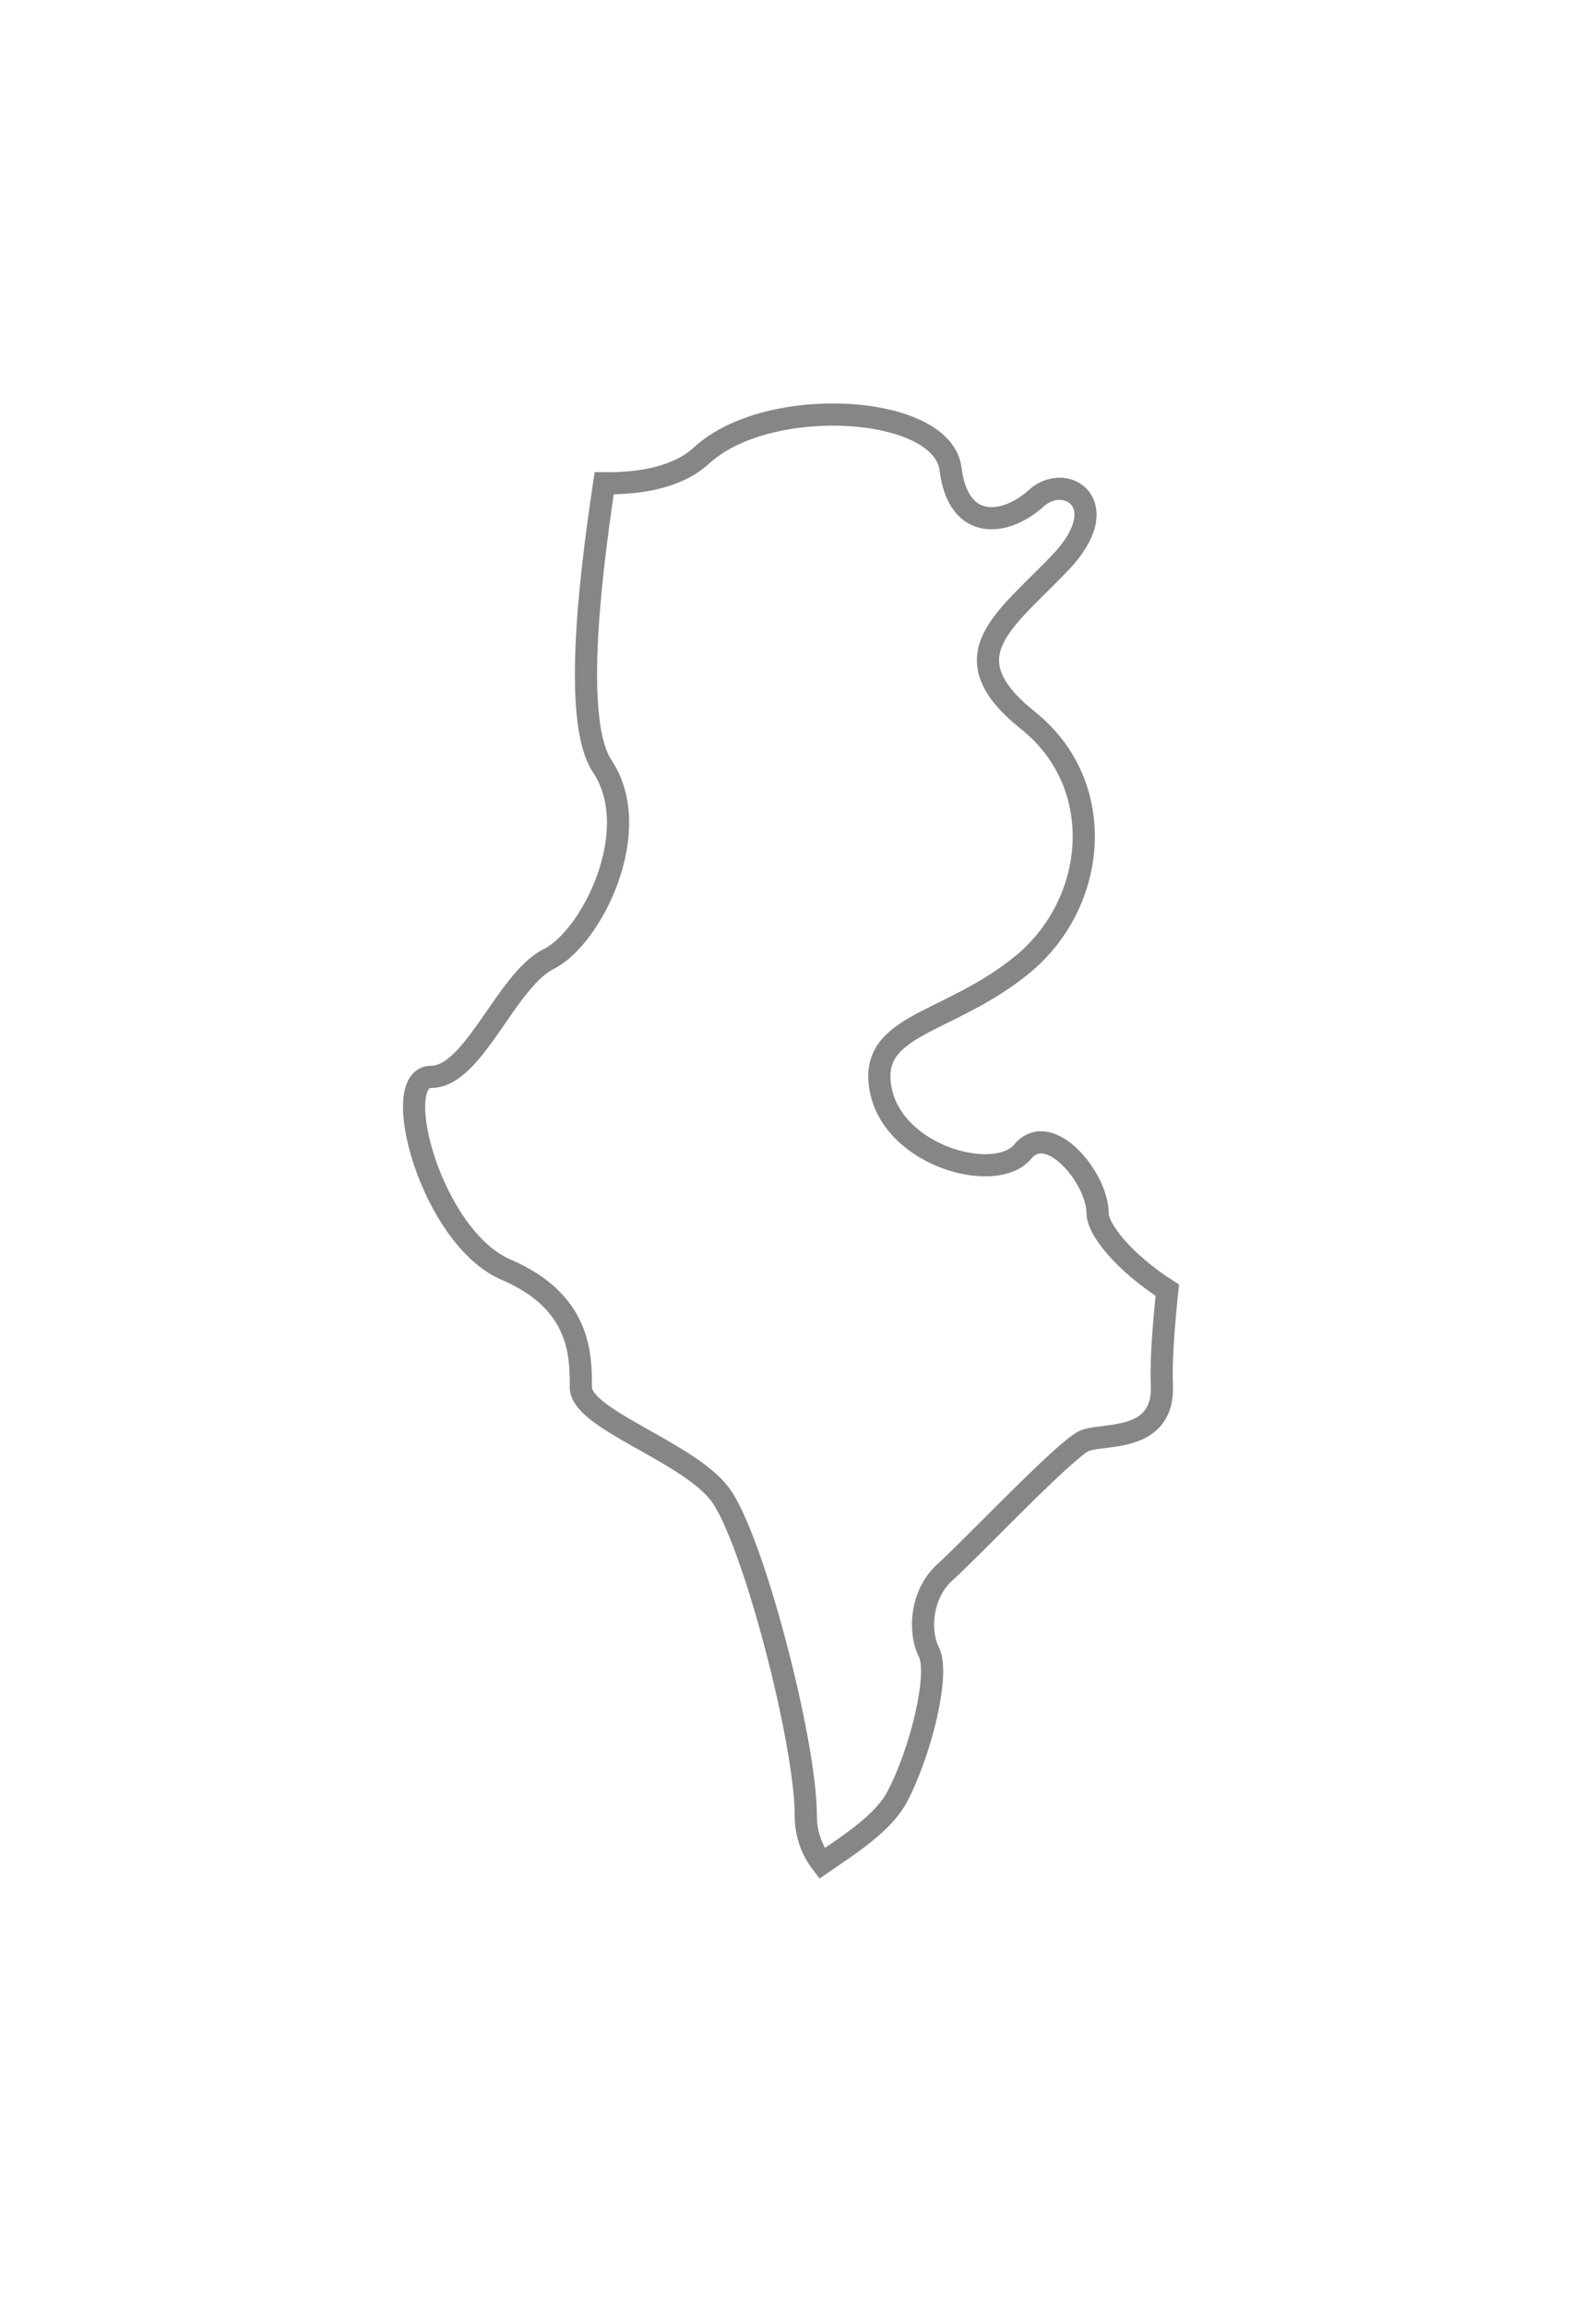 <svg width="18" height="26" viewBox="0 0 18 26" fill="none" xmlns="http://www.w3.org/2000/svg">
<g filter="url(#filter0_d_877_3223)">
<path fill-rule="evenodd" clip-rule="evenodd" d="M6.792 6.635C7.276 7.359 6.673 8.566 6.19 8.807C5.706 9.048 5.345 10.136 4.862 10.136C4.379 10.136 4.862 11.945 5.706 12.308C6.551 12.67 6.551 13.271 6.551 13.635C6.551 13.996 7.761 14.359 8.122 14.842C8.485 15.325 9.088 17.619 9.088 18.463C9.088 18.68 9.161 18.856 9.27 19C9.58 18.788 9.96 18.546 10.117 18.252C10.388 17.739 10.599 16.864 10.477 16.621C10.357 16.381 10.388 15.959 10.66 15.716C10.931 15.476 12.018 14.328 12.23 14.238C12.44 14.147 13.134 14.27 13.104 13.604C13.092 13.339 13.124 12.934 13.165 12.54C12.675 12.226 12.379 11.855 12.379 11.672C12.379 11.281 11.836 10.616 11.534 10.979C11.233 11.342 10.087 11.04 9.934 10.286C9.784 9.531 10.688 9.561 11.534 8.868C12.379 8.172 12.501 6.844 11.595 6.12C10.688 5.395 11.322 5.005 11.957 4.342C12.592 3.677 12.017 3.314 11.686 3.616C11.352 3.918 10.811 4.008 10.72 3.284C10.631 2.56 8.666 2.439 7.912 3.133C7.648 3.375 7.242 3.45 6.814 3.447C6.633 4.648 6.471 6.151 6.792 6.635Z" fill="white"/>
<path fill-rule="evenodd" clip-rule="evenodd" d="M6.792 6.635C7.276 7.359 6.673 8.566 6.19 8.807C5.706 9.048 5.345 10.136 4.862 10.136C4.379 10.136 4.862 11.945 5.706 12.308C6.551 12.67 6.551 13.271 6.551 13.635C6.551 13.996 7.761 14.359 8.122 14.842C8.485 15.325 9.088 17.619 9.088 18.463C9.088 18.68 9.161 18.856 9.27 19C9.58 18.788 9.96 18.546 10.117 18.252C10.388 17.739 10.599 16.864 10.477 16.621C10.357 16.381 10.388 15.959 10.66 15.716C10.931 15.476 12.018 14.328 12.23 14.238C12.44 14.147 13.134 14.27 13.104 13.604C13.092 13.339 13.124 12.934 13.165 12.54C12.675 12.226 12.379 11.855 12.379 11.672C12.379 11.281 11.836 10.616 11.534 10.979C11.233 11.342 10.087 11.04 9.934 10.286C9.784 9.531 10.688 9.561 11.534 8.868C12.379 8.172 12.501 6.844 11.595 6.12C10.688 5.395 11.322 5.005 11.957 4.342C12.592 3.677 12.017 3.314 11.686 3.616C11.352 3.918 10.811 4.008 10.72 3.284C10.631 2.56 8.666 2.439 7.912 3.133C7.648 3.375 7.242 3.45 6.814 3.447C6.633 4.648 6.471 6.151 6.792 6.635Z" stroke="#868686" stroke-width="0.25"/>
</g>
<defs>
<filter id="filter0_d_877_3223" x="0.545" y="0.547" width="16.752" height="24.624" filterUnits="userSpaceOnUse" color-interpolation-filters="sRGB">
<feFlood flood-opacity="0" result="BackgroundImageFix"/>
<feColorMatrix in="SourceAlpha" type="matrix" values="0 0 0 0 0 0 0 0 0 0 0 0 0 0 0 0 0 0 127 0" result="hardAlpha"/>
<feOffset dy="2"/>
<feGaussianBlur stdDeviation="2"/>
<feColorMatrix type="matrix" values="0 0 0 0 0 0 0 0 0 0 0 0 0 0 0 0 0 0 0.01 0"/>
<feBlend mode="normal" in2="BackgroundImageFix" result="effect1_dropShadow_877_3223"/>
<feBlend mode="normal" in="SourceGraphic" in2="effect1_dropShadow_877_3223" result="shape"/>
</filter>
</defs>
</svg>
